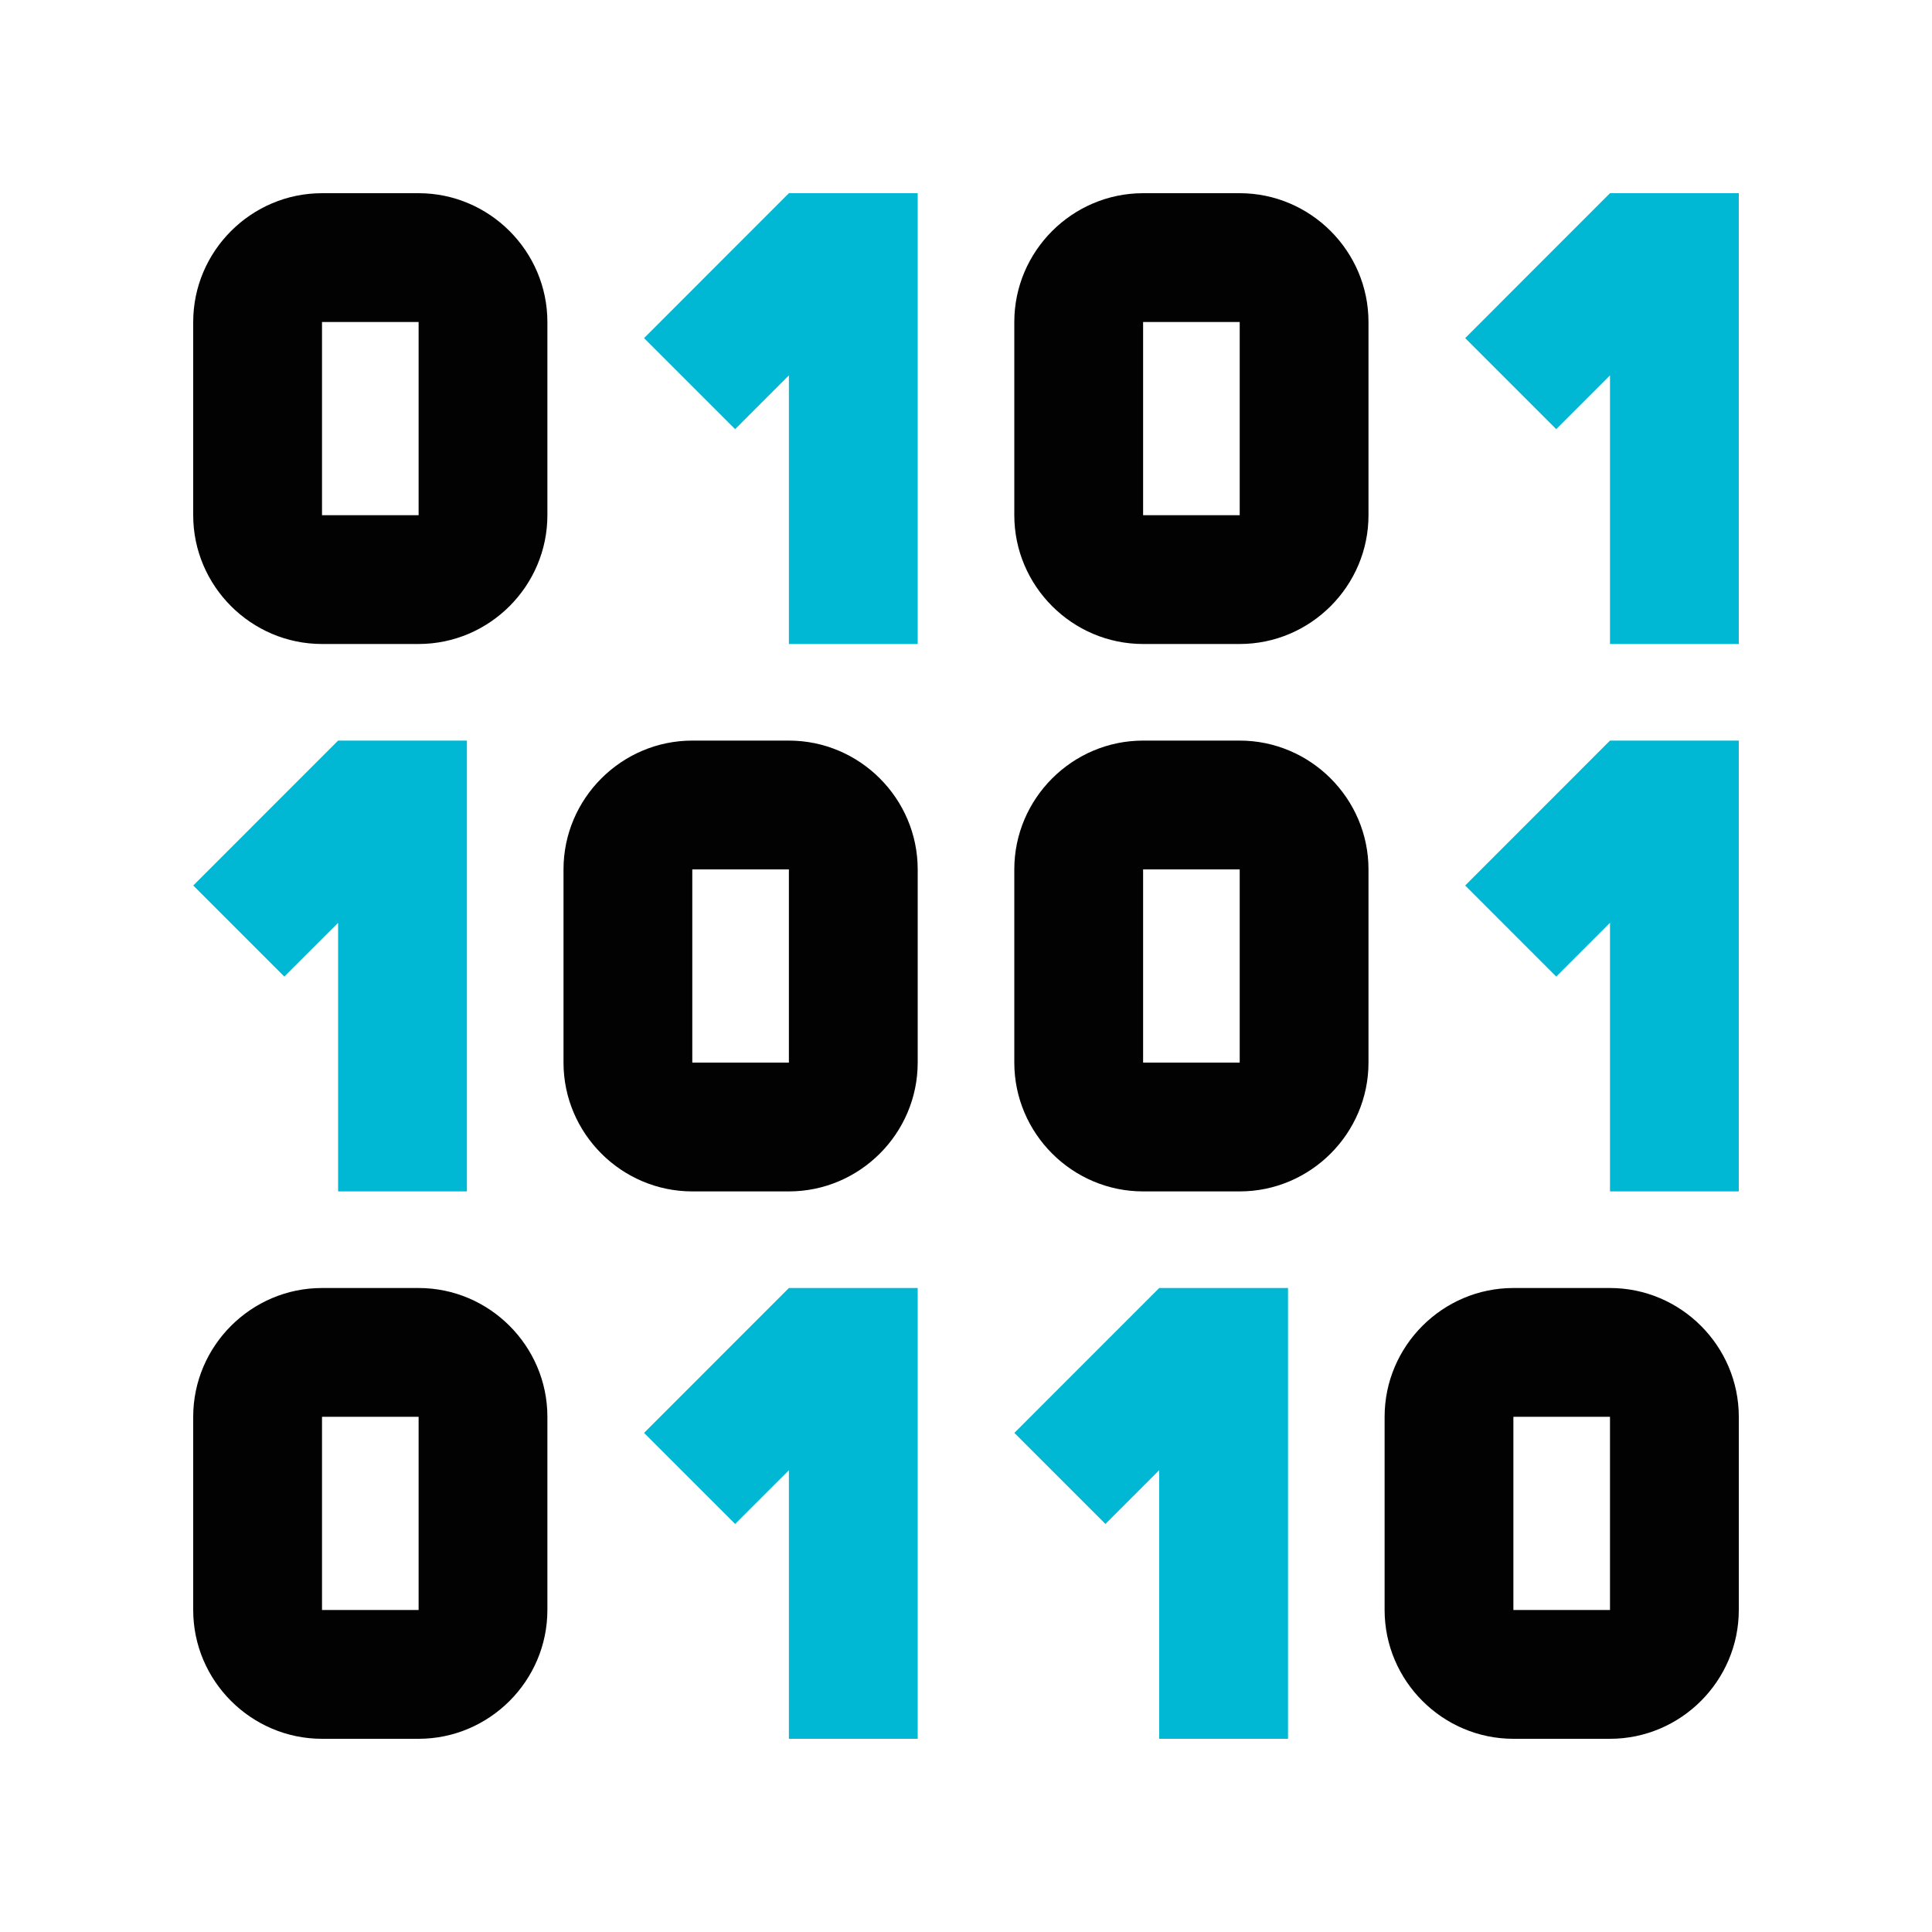 <?xml version="1.0" encoding="utf-8"?>
<!-- Generator: Adobe Illustrator 16.0.0, SVG Export Plug-In . SVG Version: 6.00 Build 0)  -->
<!DOCTYPE svg PUBLIC "-//W3C//DTD SVG 1.0//EN" "http://www.w3.org/TR/2001/REC-SVG-20010904/DTD/svg10.dtd">
<svg version="1.0" id="Layer_1" xmlns="http://www.w3.org/2000/svg" xmlns:xlink="http://www.w3.org/1999/xlink" x="0px" y="0px"
	 width="100px" height="100px" viewBox="0 0 100 100" enable-background="new 0 0 100 100" xml:space="preserve">
<path fill="#020202" d="M21.667,10h-5C13,10,10,13.001,10,16.667v10c0,3.665,3,6.666,6.667,6.666h5c3.665,0,6.666-3.001,6.666-6.666
	v-10C28.333,13.001,25.332,10,21.667,10z M21.667,26.667h-5v-10h5V26.667z"/>
<path fill="#020202" d="M64.167,10h-5c-3.666,0-6.667,3.001-6.667,6.667v10c0,3.665,3.001,6.666,6.667,6.666h5
	c3.665,0,6.666-3.001,6.666-6.666v-10C70.833,13.001,67.832,10,64.167,10z M64.167,26.667h-5v-10h5V26.667z"/>
<path fill="#020202" d="M40.833,38.333h-5c-3.665,0-6.666,3.001-6.666,6.667v10c0,3.666,3.001,6.667,6.666,6.667h5
	c3.666,0,6.667-3.001,6.667-6.667V45C47.5,41.333,44.499,38.333,40.833,38.333z M40.833,55h-5V45h5V55z"/>
<path fill="#020202" d="M64.167,38.333h-5c-3.666,0-6.667,3.001-6.667,6.667v10c0,3.666,3.001,6.667,6.667,6.667h5
	c3.665,0,6.666-3.001,6.666-6.667V45C70.833,41.333,67.832,38.333,64.167,38.333z M64.167,55h-5V45h5V55z"/>
<path fill="#020202" d="M21.667,66.667h-5C13,66.667,10,69.668,10,73.333v10C10,86.999,13,90,16.667,90h5
	c3.665,0,6.666-3.001,6.666-6.667v-10C28.333,69.668,25.332,66.667,21.667,66.667z M21.667,83.333h-5v-10h5V83.333z"/>
<path fill="#020202" d="M83.333,66.667h-5c-3.665,0-6.666,3.001-6.666,6.666v10c0,3.666,3.001,6.667,6.666,6.667h5
	C86.999,90,90,86.999,90,83.333v-10C90,69.668,86.999,66.667,83.333,66.667z M83.333,83.333h-5v-10h5V83.333z"/>
<polygon fill="#00B8D4" points="40.833,10 33.336,17.5 38.05,22.213 40.833,19.43 40.833,33.333 47.5,33.333 47.5,10 "/>
<polygon fill="#00B8D4" points="17.5,38.333 10.003,45.833 14.716,50.547 17.5,47.765 17.5,61.667 24.167,61.667 24.167,38.333 "/>
<polygon fill="#00B8D4" points="40.833,66.667 33.336,74.167 38.05,78.88 40.833,76.098 40.833,90 47.5,90 47.5,66.667 "/>
<polygon fill="#00B8D4" points="60,66.667 52.503,74.167 57.217,78.88 60,76.098 60,90 66.667,90 66.667,66.667 "/>
<polygon fill="#00B8D4" points="83.333,38.333 75.837,45.833 80.55,50.547 83.333,47.765 83.333,61.667 90,61.667 90,38.333 "/>
<polygon fill="#00B8D4" points="83.333,10 75.837,17.5 80.55,22.213 83.333,19.43 83.333,33.333 90,33.333 90,10 "/>
</svg>
